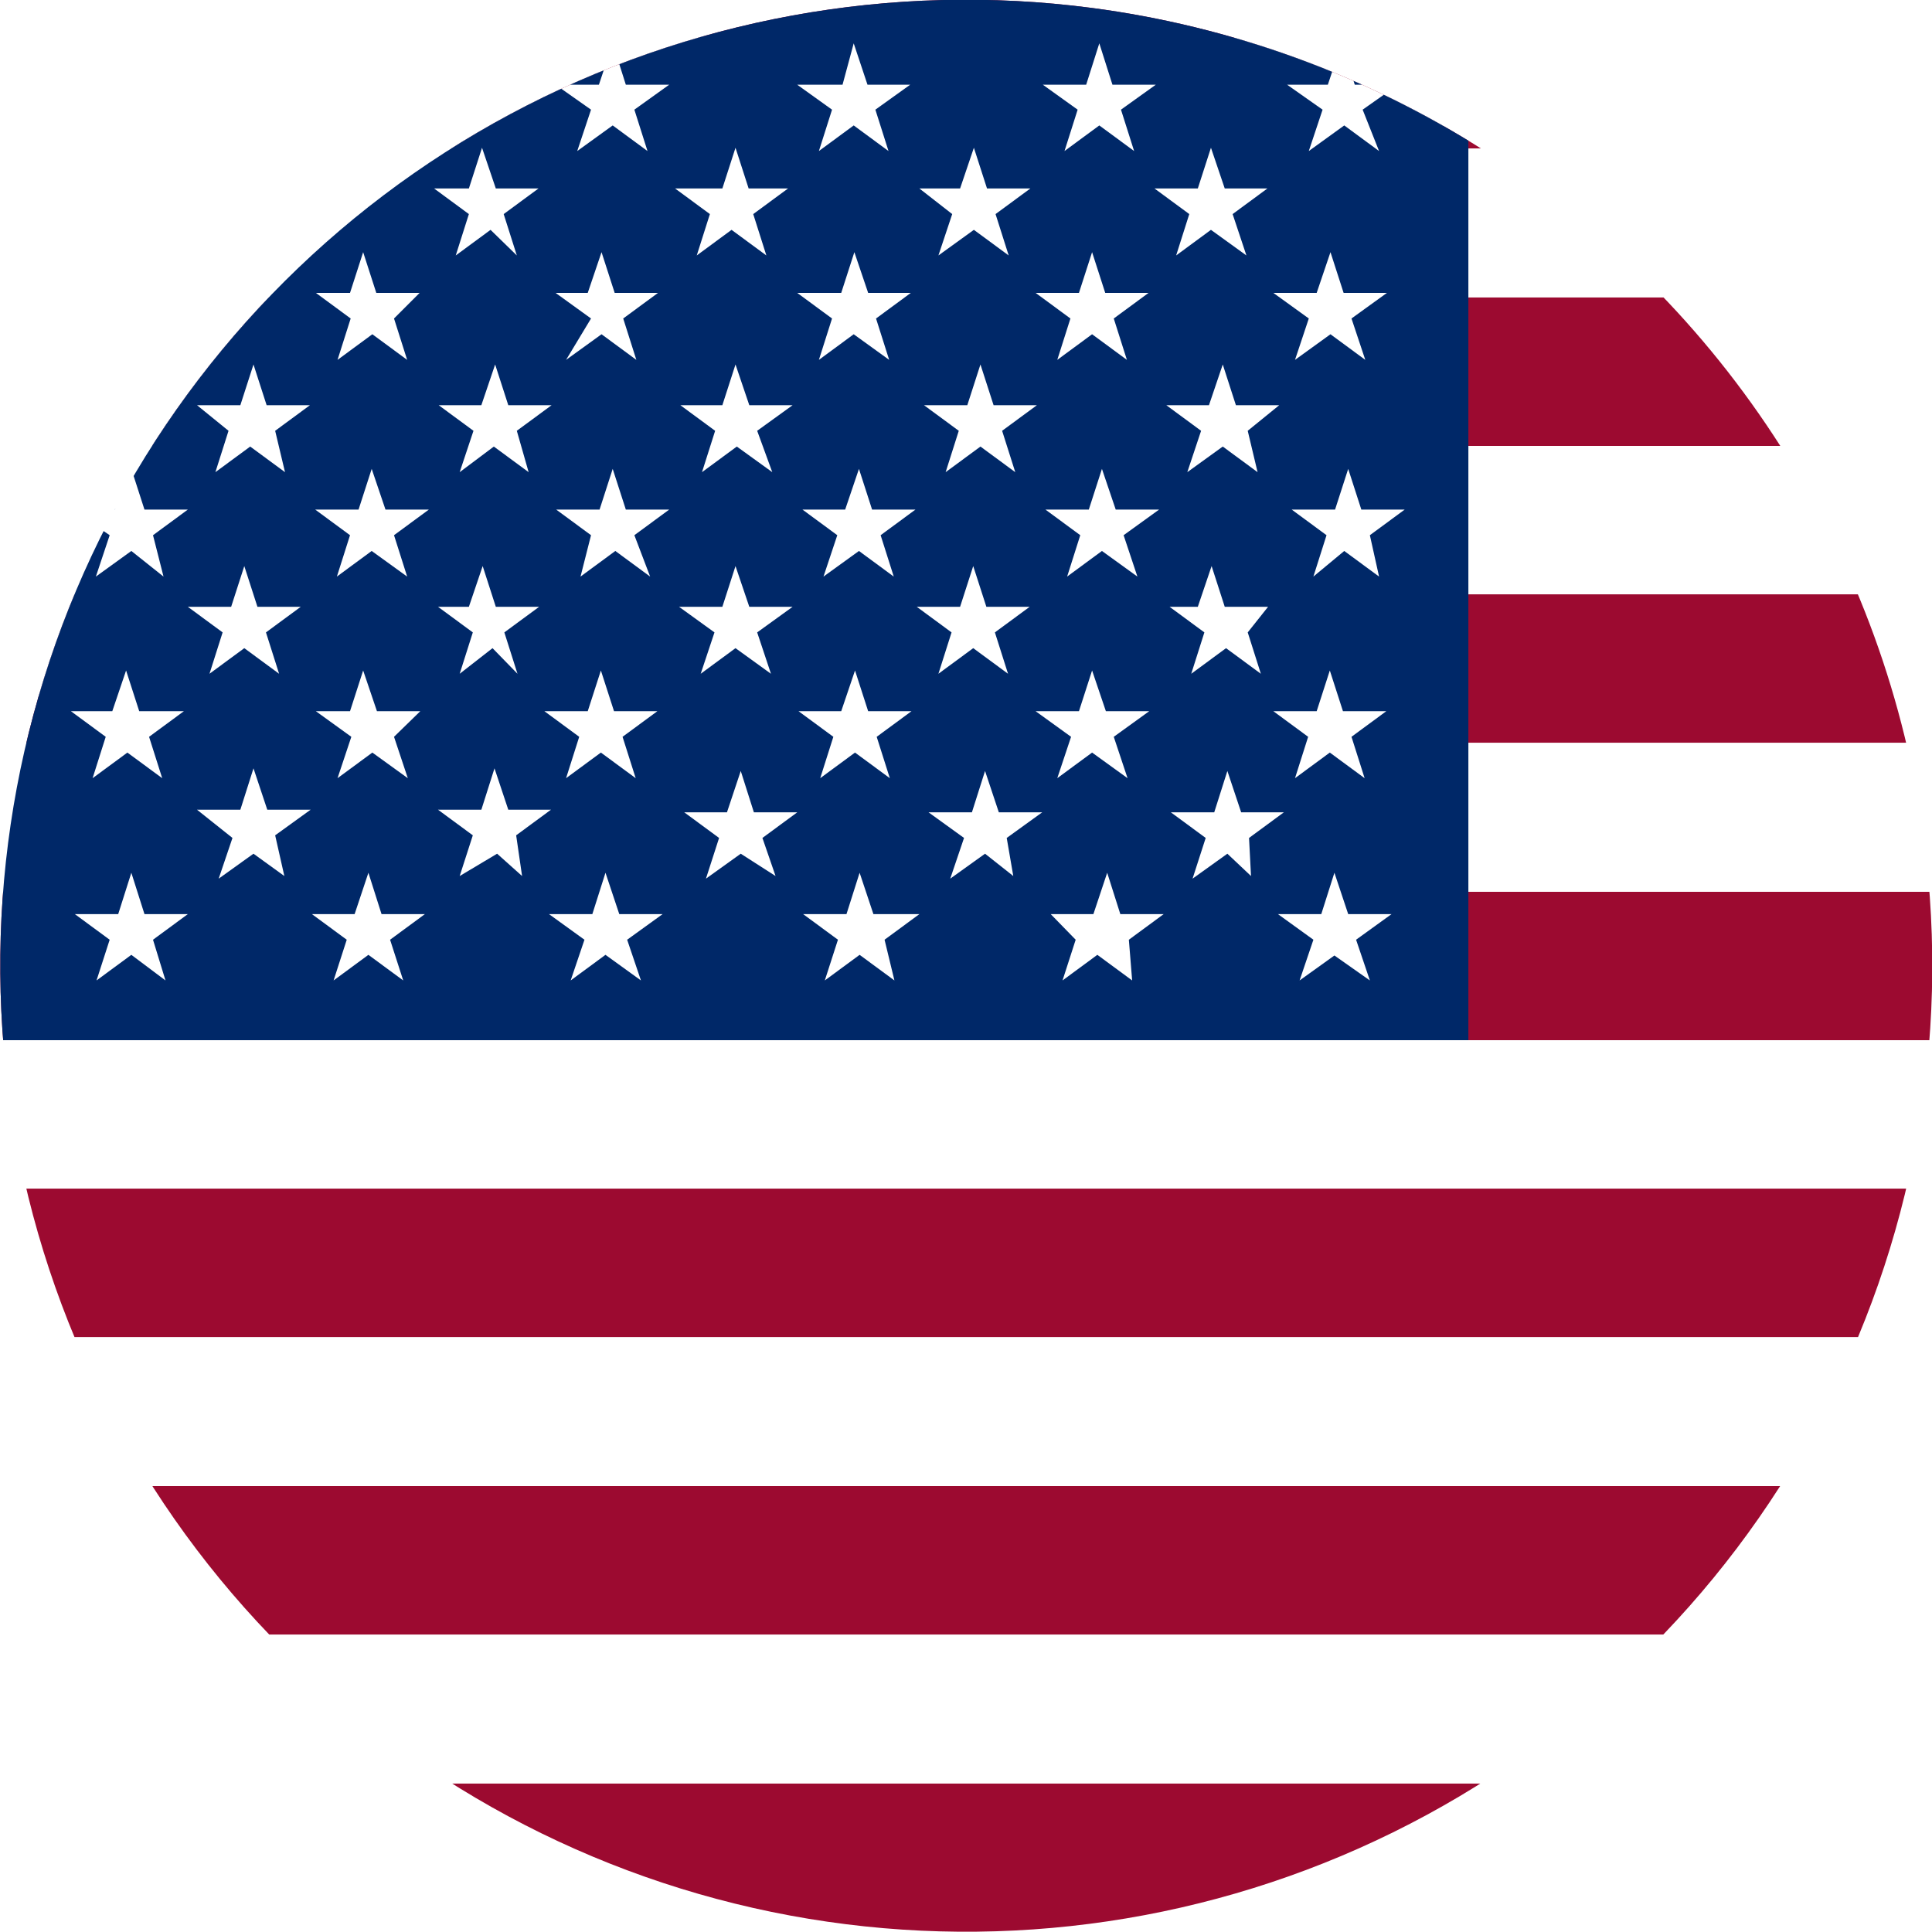 <svg xmlns="http://www.w3.org/2000/svg" xmlns:xlink="http://www.w3.org/1999/xlink" viewBox="0 0 29.42 29.42"><defs><style>.cls-1{fill:none;}.cls-2{clip-path:url(#clip-path);}.cls-3{fill:#fff;}.cls-4{fill:#9c0a30;}.cls-5{fill:#002868;}</style><clipPath id="clip-path"><path class="cls-1" d="M29.3,12.8A14.71,14.71,0,1,1,16.62.12,14.72,14.72,0,0,1,29.3,12.8Z"/></clipPath></defs><title>工作區域 39</title><g id="圖層_3" data-name="圖層 3"><g class="cls-2"><rect class="cls-3" width="55.89" height="29.42"/><rect class="cls-4" width="55.89" height="2.26"/><rect class="cls-4" y="4.53" width="55.89" height="2.26"/><rect class="cls-4" y="9.05" width="55.89" height="2.26"/><rect class="cls-4" y="13.58" width="55.89" height="2.26"/><rect class="cls-4" y="18.1" width="55.89" height="2.26"/><rect class="cls-4" y="22.63" width="55.89" height="2.26"/><rect class="cls-4" y="27.16" width="55.89" height="2.26"/><rect class="cls-3" x="3.93" y="-2.77" width="14.7" height="21.37" transform="translate(3.34 19.17) rotate(-89.86)"/><rect class="cls-5" x="3.86" y="12.61"/><path class="cls-5" d="M0,0V15.84H22.36V0ZM21,8.78l-.53-.39L20,8.78l.2-.63-.53-.39h.66l.2-.62.2.62h.66l-.53.39Zm-.78-7.49.21-.63.2.63h.66l-.54.38L21,2.3l-.53-.39-.54.39.21-.63-.54-.38Zm-1.07,5.9-.53-.39-.54.39.21-.63-.53-.39h.65l.21-.62.2.62h.66L19,6.56ZM17.32,8.78l-.54-.39-.53.39.2-.63-.53-.39h.66l.2-.62.21.62h.66l-.54.39Zm-.78-7.49.2-.63.2.63h.66l-.53.38.2.63-.53-.39-.53.39.2-.63-.53-.38Zm-1.08,5.9-.53-.39-.53.39.2-.63-.53-.39h.66l.2-.62.2.62h.66l-.53.39ZM13.61,8.78l-.53-.39-.54.39.21-.63-.53-.39h.65l.21-.62.2.62h.66l-.53.39Zm-.78-7.49L13,.66l.21.63h.65l-.53.38.2.63L13,1.91l-.53.39.2-.63-.53-.38Zm-1.07,5.9-.54-.39-.53.39.2-.63-.53-.39H11l.2-.62.21.62h.66l-.54.39ZM9.9,8.78l-.53-.39-.53.39L9,8.15l-.53-.39h.66l.2-.62.2.62h.66l-.53.39ZM9.12,1.29,9.33.66l.2.63h.66l-.53.38.2.63-.53-.39-.54.39L9,1.67l-.54-.38ZM8.05,7.19,7.52,6.8,7,7.19l.21-.63-.53-.39h.65l.21-.62.2.62h.66l-.53.39ZM6.2,8.78l-.54-.39-.53.39.2-.63L4.8,7.76h.66l.2-.62.21.62h.66L6,8.15ZM5.42,1.29l.2-.63.2.63h.66L6,1.67l.2.63-.53-.39-.53.39.2-.63-.53-.38ZM4.34,7.19,3.81,6.8l-.53.39.2-.63L3,6.17h.66l.2-.62.2.62h.66l-.53.39ZM2.49,8.78,2,8.39l-.54.39.21-.63L1.1,7.76h.65L2,7.14l.2.62h.66l-.53.39ZM1.71,1.29l.2-.63.21.63h.65l-.53.38.2.63-.53-.39-.53.39.2-.63-.53-.38Zm0,3.17.2-.62.21.62h.65l-.53.39.2.63-.53-.39-.53.39.2-.63-.53-.39Zm0,6.37.21-.62.2.62H2.8l-.53.39.2.63-.53-.39-.53.39.2-.63-.53-.39Zm.81,4.1L2,14.54l-.53.39.2-.62-.53-.39h.66l.2-.63.2.63h.66l-.53.39Zm1-12.06.21-.62.2.62h.66l-.54.39.21.63L3.77,3.5l-.54.39.21-.63L2.9,2.87Zm0,6.37.2-.62.2.62h.66l-.53.39.2.63-.53-.39-.53.39.2-.63-.53-.39Zm.81,4.1L3.86,13l-.53.38.21-.62L3,12.33h.66l.2-.63.21.63h.66l-.54.39Zm1-8.88.2-.62.2.62h.66L6,4.85l.2.63-.53-.39-.53.39.2-.63-.53-.39Zm0,6.37.2-.62.21.62h.66L6,11.22l.21.63-.54-.39-.53.39.21-.63-.54-.39Zm.81,4.1-.53-.39-.53.39.2-.62-.53-.39h.65l.21-.63.2.63h.66l-.53.39Zm1-12.06.2-.62.21.62h.65l-.53.39.2.63L7.47,3.5l-.53.39.2-.63-.53-.39Zm0,6.37.21-.62.2.62h.66l-.53.39.2.63L7.5,9.87,7,10.26l.2-.63-.53-.39Zm.81,4.1L7.57,13,7,13.34l.2-.62-.53-.39h.66l.2-.63.21.63h.65l-.53.39Zm1-8.88.21-.62.2.62h.66l-.53.39.2.63-.53-.39-.54.39L9,4.85l-.54-.39Zm0,6.37.2-.62.2.62h.66l-.53.39.2.63-.53-.39-.53.39.2-.63-.53-.39Zm.81,4.1-.54-.39-.53.39.21-.62-.54-.39h.66l.2-.63.21.63h.66l-.54.39ZM11,2.87l.2-.62.2.62H12l-.53.39.2.63-.53-.39-.53.39.2-.63-.53-.39Zm0,6.37.2-.62.21.62h.66l-.54.39.21.63-.54-.39-.53.39.21-.63-.54-.39Zm.81,4.1L11.28,13l-.53.38.2-.62-.53-.39h.65l.21-.63.2.63h.66l-.53.39Zm1-8.88.2-.62.21.62h.65l-.53.39.2.63L13,5.09l-.53.39.2-.63-.53-.39Zm0,6.37.21-.62.2.62h.66l-.53.39.2.63-.53-.39-.53.39.2-.63-.53-.39Zm.81,4.1-.53-.39-.53.39.2-.62-.53-.39h.66l.2-.63.21.63H14l-.53.39Zm1-12.06.21-.62.2.62h.66l-.53.39.2.63-.53-.39-.54.39.21-.63L14,2.87Zm0,6.37.2-.62.2.62h.66l-.53.39.2.63-.53-.39-.53.39.2-.63-.53-.39Zm.81,4.1L15,13l-.53.38.21-.62-.54-.39h.66l.2-.63.21.63h.66l-.54.39Zm1-8.88.2-.62.2.62h.66l-.53.39.2.63-.53-.39-.53.39.2-.63-.53-.39Zm0,6.37.2-.62.21.62h.66l-.54.39.21.63-.54-.39-.53.39.21-.63-.54-.39Zm.81,4.1-.53-.39-.53.39.2-.62L16,13.92h.65l.21-.63.2.63h.66l-.53.39Zm1-12.06.2-.62.21.62h.65l-.53.39.21.63-.54-.39-.53.39.2-.63-.53-.39Zm0,6.37.21-.62.2.62h.66L19,9.63l.2.63-.53-.39-.53.39.2-.63-.53-.39Zm.81,4.1L18.69,13l-.53.38.2-.62-.53-.39h.66l.2-.63.21.63h.65l-.53.39Zm1-8.88.21-.62.2.62h.66l-.54.39.21.63-.53-.39-.54.39.21-.63-.54-.39Zm0,6.37.2-.62.2.62h.66l-.53.39.2.63-.53-.39-.53.39.2-.63-.53-.39Zm.81,4.1-.54-.38-.53.38.21-.62-.54-.39h.66l.2-.63.21.63h.66l-.54.39Z"/></g></g></svg>